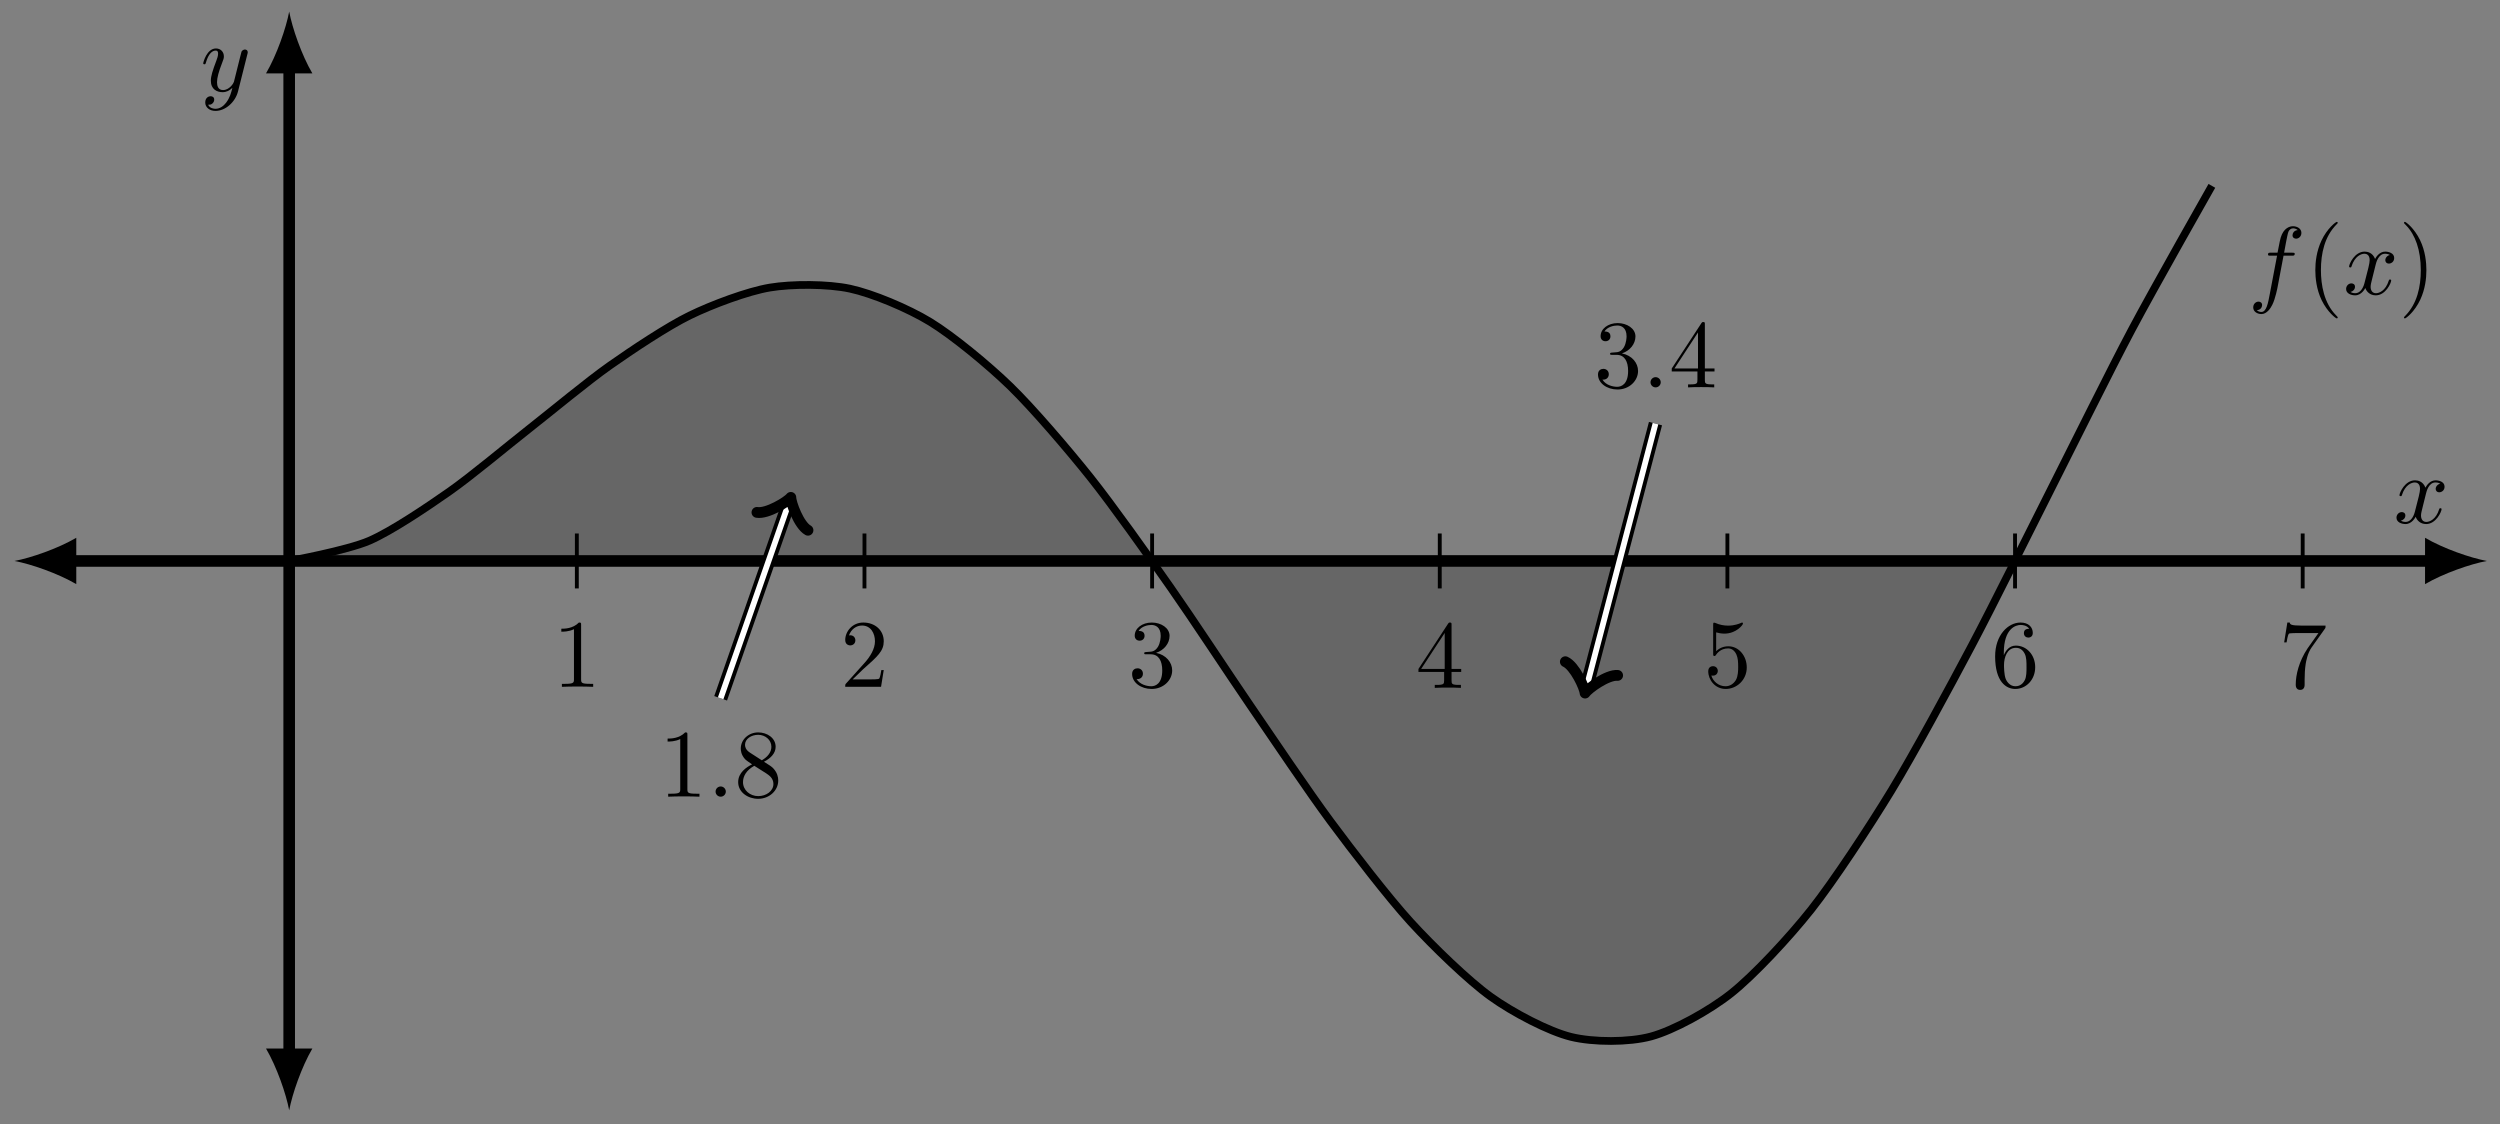 <svg xmlns="http://www.w3.org/2000/svg" xmlns:xlink="http://www.w3.org/1999/xlink" xmlns:inkscape="http://www.inkscape.org/namespaces/inkscape" version="1.1" width="258" height="116" viewBox="0 0 258 116">
<rect x="0" y="0" width="258" height="116" fill="#808080" stroke="none"/>
<defs>
<path id="font_1_3" d="M.486 .381C.49 .395 .49 .397 .49 .404 .49 .422 .476 .431 .461 .431 .451 .431 .435 .425 .426 .41 .424 .405 .416 .374 .412 .356 .405 .33 .398 .303 .392 .276L.347 .096C.343 .081 .3 .011 .234 .011 .183 .011 .172 .055 .172 .092 .172 .138 .189 .2 .223 .288 .239 .329 .243 .34 .243 .36 .243 .405 .211 .442 .161 .442 .066 .442 .029 .297 .029 .288 .029 .278 .039 .278 .041 .278 .051 .278 .052 .28 .057 .296 .084 .39 .124 .42 .158 .42 .166 .42 .183 .42 .183 .388 .183 .363 .173 .337 .166 .318 .126 .212 .108 .155 .108 .108 .108 .019 .171-.011 .23-.011 .269-.011 .303 .006 .331 .034 .318-.018 .306-.067 .266-.12 .24-.154 .202-.183 .156-.183 .142-.183 .097-.18 .08-.141 .096-.141 .109-.141 .123-.129 .133-.12 .143-.107 .143-.088 .143-.057 .116-.053 .106-.053 .083-.053 .05-.069 .05-.118 .05-.168 .094-.205 .156-.205 .259-.205 .362-.114 .39-.001L.486 .381Z"/>
<path id="font_1_2" d="M.334 .302C.34 .328 .363 .42 .433 .42 .438 .42 .462 .42 .483 .407 .455 .402 .435 .377 .435 .353 .435 .337 .446 .318 .473 .318 .495 .318 .527 .336 .527 .376 .527 .428 .468 .442 .434 .442 .376 .442 .341 .389 .329 .366 .304 .432 .25 .442 .221 .442 .117 .442 .06 .313 .06 .288 .06 .278 .07 .278 .072 .278 .08 .278 .083 .28 .085 .289 .119 .395 .185 .42 .219 .42 .238 .42 .273 .411 .273 .353 .273 .322 .256 .255 .219 .115 .203 .053 .168 .011 .124 .011 .118 .011 .095 .011 .074 .024 .099 .029 .121 .05 .121 .078 .121 .105 .099 .113 .084 .113 .054 .113 .029 .087 .029 .055 .029 .009 .079-.011 .123-.011 .189-.011 .225 .059 .228 .065 .24 .028 .276-.011 .336-.011 .439-.011 .496 .118 .496 .143 .496 .153 .487 .153 .484 .153 .475 .153 .473 .149 .471 .142 .438 .035 .37 .011 .338 .011 .299 .011 .283 .043 .283 .077 .283 .099 .289 .121 .3 .165L.334 .302Z"/>
<path id="font_2_82" d="M.419 0V.031H.387C.297 .031 .294 .042 .294 .079V.64C.294 .664 .294 .666 .271 .666 .209 .602 .121 .602 .089 .602V.571C.109 .571 .168 .571 .22 .597V.079C.22 .043 .217 .031 .127 .031H.095V0C.13 .003 .217 .003 .257 .003 .297 .003 .384 .003 .419 0Z"/>
<path id="font_2_107" d="M.449 .174H.424C.419 .144 .412 .1 .402 .085 .395 .077 .329 .077 .307 .077H.127L.233 .18C.389 .318 .449 .372 .449 .472 .449 .586 .359 .666 .237 .666 .124 .666 .05 .574 .05 .485 .05 .429 .1 .429 .103 .429 .12 .429 .155 .441 .155 .482 .155 .508 .137 .534 .102 .534 .094 .534 .092 .534 .089 .533 .112 .598 .166 .635 .224 .635 .315 .635 .358 .554 .358 .472 .358 .392 .308 .313 .253 .251L.061 .037C.05 .026 .05 .024 .05 0H.421L.449 .174Z"/>
<path id="font_2_106" d="M.457 .17C.457 .253 .394 .331 .29 .352 .372 .379 .43 .449 .43 .528 .43 .61 .342 .666 .246 .666 .145 .666 .069 .606 .069 .53 .069 .497 .091 .478 .12 .478 .151 .478 .171 .5 .171 .529 .171 .579 .124 .579 .109 .579 .14 .628 .206 .641 .242 .641 .283 .641 .338 .619 .338 .529 .338 .517 .336 .459 .31 .415 .28 .367 .246 .364 .221 .363 .213 .362 .189 .36 .182 .36 .174 .359 .167 .358 .167 .348 .167 .337 .174 .337 .191 .337H.235C.317 .337 .354 .269 .354 .17 .354 .034 .285 .006 .241 .006 .198 .006 .123 .022 .088 .081 .123 .076 .154 .098 .154 .136 .154 .172 .127 .192 .098 .192 .074 .192 .042 .178 .042 .134 .042 .043 .135-.022 .244-.022 .366-.022 .457 .068 .457 .17Z"/>
<path id="font_2_57" d="M.471 .165V.196H.371V.651C.371 .671 .371 .677 .355 .677 .346 .677 .343 .677 .335 .665L.028 .196V.165H.294V.078C.294 .042 .292 .031 .218 .031H.197V0C.238 .003 .29 .003 .332 .003 .374 .003 .427 .003 .468 0V.031H.447C.373 .031 .371 .042 .371 .078V.165H.471M.3 .196H.056L.3 .569V.196Z"/>
<path id="font_2_56" d="M.449 .201C.449 .32 .367 .42 .259 .42 .211 .42 .168 .404 .132 .369V.564C.152 .558 .185 .551 .217 .551 .34 .551 .41 .642 .41 .655 .41 .661 .407 .666 .4 .666 .4 .666 .397 .666 .392 .663 .372 .654 .323 .634 .256 .634 .216 .634 .17 .641 .123 .662 .115 .665 .111 .665 .111 .665 .101 .665 .101 .657 .101 .641V.345C.101 .327 .101 .319 .115 .319 .122 .319 .124 .322 .128 .328 .139 .344 .176 .398 .257 .398 .309 .398 .334 .352 .342 .334 .358 .297 .36 .257 .36 .207 .36 .172 .36 .112 .336 .07 .312 .031 .275 .006 .229 .006 .156 .006 .099 .058 .082 .117 .085 .117 .088 .116 .099 .116 .132 .116 .149 .141 .149 .165 .149 .189 .132 .214 .099 .214 .085 .214 .05 .207 .05 .161 .05 .074 .119-.022 .231-.022 .347-.022 .449 .073 .449 .2V.201Z"/>
<path id="font_2_101" d="M.457 .204C.457 .331 .368 .427 .257 .427 .189 .427 .152 .376 .132 .328V.352C.132 .605 .256 .641 .307 .641 .331 .641 .373 .635 .395 .601 .38 .601 .34 .601 .34 .556 .34 .525 .364 .51 .386 .51 .402 .51 .432 .519 .432 .558 .432 .618 .388 .666 .305 .666 .177 .666 .042 .537 .042 .316 .042 .049 .158-.022 .251-.022 .362-.022 .457 .072 .457 .204M.367 .205C.367 .157 .367 .107 .35 .071 .32 .011 .274 .006 .251 .006 .188 .006 .158 .066 .152 .081 .134 .128 .134 .208 .134 .226 .134 .304 .166 .404 .256 .404 .272 .404 .318 .404 .349 .342 .367 .305 .367 .254 .367 .205Z"/>
<path id="font_2_100" d="M.485 .644H.242C.12 .644 .118 .657 .114 .676H.089L.056 .47H.081C.084 .486 .093 .549 .106 .561 .113 .567 .191 .567 .204 .567H.411L.299 .409C.209 .274 .176 .135 .176 .033 .176 .023 .176-.022 .222-.022 .268-.022 .268 .023 .268 .033V.084C.268 .139 .271 .194 .279 .248 .283 .271 .297 .357 .341 .419L.476 .609C.485 .621 .485 .623 .485 .644Z"/>
<path id="font_1_1" d="M.367 .4H.453C.473 .4 .483 .4 .483 .42 .483 .431 .473 .431 .456 .431H.373L.394 .545C.398 .566 .412 .637 .418 .649 .427 .668 .444 .683 .465 .683 .469 .683 .495 .683 .514 .665 .47 .661 .46 .626 .46 .611 .46 .588 .478 .576 .497 .576 .523 .576 .552 .598 .552 .636 .552 .682 .506 .705 .465 .705 .431 .705 .368 .687 .338 .588 .332 .567 .329 .557 .305 .431H.236C.217 .431 .206 .431 .206 .412 .206 .4 .215 .4 .234 .4H.3L.225 .005C.207-.092 .19-.183 .138-.183 .134-.183 .109-.183 .09-.165 .136-.162 .145-.126 .145-.111 .145-.088 .127-.076 .108-.076 .082-.076 .053-.098 .053-.136 .053-.181 .097-.205 .138-.205 .193-.205 .233-.146 .251-.108 .283-.045 .306 .076 .307 .083L.367 .4Z"/>
<path id="font_3_1" d="M.331-.24C.331-.237 .331-.235 .314-.218 .189-.092 .157 .097 .157 .25 .157 .424 .195 .598 .318 .723 .331 .735 .331 .737 .331 .74 .331 .747 .327 .75 .321 .75 .311 .75 .221 .682 .162 .555 .111 .445 .099 .334 .099 .25 .099 .172 .11 .051 .165-.062 .225-.185 .311-.25 .321-.25 .327-.25 .331-.247 .331-.24Z"/>
<path id="font_3_2" d="M.289 .25C.289 .328 .278 .449 .223 .562 .163 .685 .077 .75 .067 .75 .061 .75 .057 .746 .057 .74 .057 .737 .057 .735 .076 .717 .174 .618 .231 .459 .231 .25 .231 .079 .194-.097 .07-.223 .057-.235 .057-.237 .057-.24 .057-.246 .061-.25 .067-.25 .077-.25 .167-.182 .226-.055 .277 .055 .289 .166 .289 .25Z"/>
<path id="font_2_88" d="M.192 .053C.192 .082 .168 .106 .139 .106 .11 .106 .086 .082 .086 .053 .086 .024 .11 0 .139 0 .168 0 .192 .024 .192 .053Z"/>
<path id="font_2_51" d="M.457 .168C.457 .204 .446 .249 .408 .291 .389 .312 .373 .322 .309 .362 .381 .399 .43 .451 .43 .517 .43 .609 .341 .666 .25 .666 .15 .666 .069 .592 .069 .499 .069 .481 .071 .436 .113 .389 .124 .377 .161 .352 .186 .335 .128 .306 .042 .25 .042 .151 .042 .045 .144-.022 .249-.022 .362-.022 .457 .061 .457 .168M.386 .517C.386 .46 .347 .412 .287 .377L.163 .457C.117 .487 .113 .521 .113 .538 .113 .599 .178 .641 .249 .641 .322 .641 .386 .589 .386 .517M.407 .132C.407 .058 .332 .006 .25 .006 .164 .006 .092 .068 .092 .151 .092 .209 .124 .273 .209 .32L.332 .242C.36 .223 .407 .193 .407 .132Z"/>
</defs>
<path transform="matrix(1,0,0,-1,29.844,57.891)" stroke-width="1.196" stroke-linecap="butt" stroke-miterlimit="10" stroke-linejoin="miter" fill="none" stroke="#000000" d="M0-50.955V50.955"/>
<path transform="matrix(0,1,1,0,29.844,108.847)" d="M5.739 0C4.038 .319 1.275 1.275-.638 2.391V-2.391C1.275-1.275 4.038-.319 5.739 0"/>
<path transform="matrix(0,-1,-1,-0,29.844,6.935)" d="M5.739 0C4.038 .319 1.275 1.275-.638 2.391V-2.391C1.275-1.275 4.038-.319 5.739 0"/>
<use data-text="y" xlink:href="#font_1_3" transform="matrix(9.964,0,0,-9.963,20.683,9.404)"/>
<path transform="matrix(1,0,0,-1,29.844,57.891)" stroke-width="1.196" stroke-linecap="butt" stroke-miterlimit="10" stroke-linejoin="miter" fill="none" stroke="#000000" d="M-22.608 0H221.036"/>
<path transform="matrix(-1,-0,0,1,7.234,57.891)" d="M5.739 0C4.038 .319 1.275 1.275-.638 2.391V-2.391C1.275-1.275 4.038-.319 5.739 0"/>
<path transform="matrix(1,0,0,-1,250.902,57.891)" d="M5.739 0C4.038 .319 1.275 1.275-.638 2.391V-2.391C1.275-1.275 4.038-.319 5.739 0"/>
<use data-text="x" xlink:href="#font_1_2" transform="matrix(9.964,0,0,-9.963,247.028,53.973)"/>
<path transform="matrix(1,0,0,-1,29.844,57.891)" stroke-width=".399" stroke-linecap="butt" stroke-miterlimit="10" stroke-linejoin="miter" fill="none" stroke="#000000" d="M29.685 2.835V-2.835"/>
<use data-text="1" xlink:href="#font_2_82" transform="matrix(9.964,0,0,-9.963,57.041,70.881)"/>
<path transform="matrix(1,0,0,-1,29.844,57.891)" stroke-width=".399" stroke-linecap="butt" stroke-miterlimit="10" stroke-linejoin="miter" fill="none" stroke="#000000" d="M59.369 2.835V-2.835"/>
<use data-text="2" xlink:href="#font_2_107" transform="matrix(9.964,0,0,-9.963,86.729,70.881)"/>
<path transform="matrix(1,0,0,-1,29.844,57.891)" stroke-width=".399" stroke-linecap="butt" stroke-miterlimit="10" stroke-linejoin="miter" fill="none" stroke="#000000" d="M89.054 2.835V-2.835"/>
<use data-text="3" xlink:href="#font_2_106" transform="matrix(9.964,0,0,-9.963,116.416,70.881)"/>
<path transform="matrix(1,0,0,-1,29.844,57.891)" stroke-width=".399" stroke-linecap="butt" stroke-miterlimit="10" stroke-linejoin="miter" fill="none" stroke="#000000" d="M118.739 2.835V-2.835"/>
<use data-text="4" xlink:href="#font_2_57" transform="matrix(9.964,0,0,-9.963,146.104,70.99)"/>
<path transform="matrix(1,0,0,-1,29.844,57.891)" stroke-width=".399" stroke-linecap="butt" stroke-miterlimit="10" stroke-linejoin="miter" fill="none" stroke="#000000" d="M148.423 2.835V-2.835"/>
<use data-text="5" xlink:href="#font_2_56" transform="matrix(9.964,0,0,-9.963,175.792,70.881)"/>
<path transform="matrix(1,0,0,-1,29.844,57.891)" stroke-width=".399" stroke-linecap="butt" stroke-miterlimit="10" stroke-linejoin="miter" fill="none" stroke="#000000" d="M178.108 2.835V-2.835"/>
<use data-text="6" xlink:href="#font_2_101" transform="matrix(9.964,0,0,-9.963,205.479,70.881)"/>
<path transform="matrix(1,0,0,-1,29.844,57.891)" stroke-width=".399" stroke-linecap="butt" stroke-miterlimit="10" stroke-linejoin="miter" fill="none" stroke="#000000" d="M207.793 2.835V-2.835"/>
<use data-text="7" xlink:href="#font_2_100" transform="matrix(9.964,0,0,-9.963,235.167,70.98)"/>
<g>
<path transform="matrix(1,0,0,-1,29.844,57.891)" d="M0 0C0 0 2.681 .218 3.71 .455 4.74 .691 6.391 1.27 7.421 1.705 8.45 2.141 10.101 3.001 11.131 3.592 12.16 4.183 13.812 5.259 14.841 5.966 15.871 6.673 17.522 7.902 18.552 8.686 19.581 9.47 21.232 10.793 22.262 11.616 23.291 12.439 24.943 13.791 25.972 14.619 27.002 15.448 28.653 16.786 29.682 17.586 30.712 18.386 32.363 19.644 33.393 20.383 34.422 21.122 36.074 22.261 37.103 22.91 38.133 23.56 39.784 24.53 40.813 25.064 41.843 25.599 43.494 26.366 44.524 26.764 45.553 27.161 47.204 27.687 48.234 27.929 49.264 28.171 50.915 28.434 51.944 28.506 52.974 28.578 54.625 28.556 55.655 28.448 56.684 28.34 58.335 28.023 59.365 27.73 60.395 27.436 62.046 26.815 63.075 26.335 64.105 25.855 65.756 24.933 66.786 24.271 67.815 23.608 69.466 22.395 70.496 21.557 71.525 20.719 73.177 19.231 74.206 18.23 75.236 17.228 76.887 15.487 77.917 14.338 78.946 13.19 80.597 11.228 81.627 9.953 82.656 8.678 84.308 6.527 85.337 5.147 86.367 3.767 89.047 .009 89.047 .009Z" fill-opacity=".2"/>
<path transform="matrix(1,0,0,-1,29.844,57.891)" stroke-width=".399" stroke-linecap="butt" stroke-miterlimit="10" stroke-linejoin="miter" fill="none" stroke="#000000" stroke-opacity=".2" d="M0 0C0 0 2.681 .218 3.71 .455 4.74 .691 6.391 1.27 7.421 1.705 8.45 2.141 10.101 3.001 11.131 3.592 12.16 4.183 13.812 5.259 14.841 5.966 15.871 6.673 17.522 7.902 18.552 8.686 19.581 9.47 21.232 10.793 22.262 11.616 23.291 12.439 24.943 13.791 25.972 14.619 27.002 15.448 28.653 16.786 29.682 17.586 30.712 18.386 32.363 19.644 33.393 20.383 34.422 21.122 36.074 22.261 37.103 22.91 38.133 23.56 39.784 24.53 40.813 25.064 41.843 25.599 43.494 26.366 44.524 26.764 45.553 27.161 47.204 27.687 48.234 27.929 49.264 28.171 50.915 28.434 51.944 28.506 52.974 28.578 54.625 28.556 55.655 28.448 56.684 28.34 58.335 28.023 59.365 27.73 60.395 27.436 62.046 26.815 63.075 26.335 64.105 25.855 65.756 24.933 66.786 24.271 67.815 23.608 69.466 22.395 70.496 21.557 71.525 20.719 73.177 19.231 74.206 18.23 75.236 17.228 76.887 15.487 77.917 14.338 78.946 13.19 80.597 11.228 81.627 9.953 82.656 8.678 84.308 6.527 85.337 5.147 86.367 3.767 89.047 .009 89.047 .009Z"/>
</g>
<g>
<path transform="matrix(1,0,0,-1,29.844,57.891)" d="M89.054 0C89.054 0 91.735-3.863 92.764-5.371 93.794-6.88 95.445-9.344 96.475-10.873 97.504-12.403 99.155-14.875 100.185-16.395 101.214-17.915 102.866-20.348 103.895-21.826 104.925-23.305 106.576-25.644 107.606-27.05 108.635-28.457 110.286-30.657 111.316-31.961 112.345-33.265 113.997-35.276 115.026-36.449 116.056-37.622 117.707-39.401 118.736-40.416 119.766-41.431 121.417-42.933 122.447-43.767 123.476-44.601 125.127-45.794 126.157-46.426 127.187-47.058 128.838-47.908 129.867-48.32 130.897-48.732 132.548-49.217 133.578-49.395 134.607-49.574 136.258-49.671 137.288-49.608 138.318-49.545 139.969-49.25 140.998-48.94 142.028-48.63 143.679-47.931 144.709-47.375 145.738-46.82 147.389-45.733 148.419-44.935 149.448-44.138 151.1-42.66 152.129-41.63 153.159-40.601 154.81-38.763 155.84-37.516 156.869-36.269 158.52-34.089 159.55-32.643 160.579-31.197 162.231-28.715 163.26-27.092 164.29-25.469 165.941-22.72 166.97-20.946 168-19.172 169.651-16.204 170.681-14.309 171.71-12.415 173.362-9.274 174.391-7.291 175.421-5.307 178.101-.013 178.101-.013Z" fill-opacity=".2"/>
<path transform="matrix(1,0,0,-1,29.844,57.891)" stroke-width=".399" stroke-linecap="butt" stroke-miterlimit="10" stroke-linejoin="miter" fill="none" stroke="#000000" stroke-opacity=".2" d="M89.054 0C89.054 0 91.735-3.863 92.764-5.371 93.794-6.88 95.445-9.344 96.475-10.873 97.504-12.403 99.155-14.875 100.185-16.395 101.214-17.915 102.866-20.348 103.895-21.826 104.925-23.305 106.576-25.644 107.606-27.05 108.635-28.457 110.286-30.657 111.316-31.961 112.345-33.265 113.997-35.276 115.026-36.449 116.056-37.622 117.707-39.401 118.736-40.416 119.766-41.431 121.417-42.933 122.447-43.767 123.476-44.601 125.127-45.794 126.157-46.426 127.187-47.058 128.838-47.908 129.867-48.32 130.897-48.732 132.548-49.217 133.578-49.395 134.607-49.574 136.258-49.671 137.288-49.608 138.318-49.545 139.969-49.25 140.998-48.94 142.028-48.63 143.679-47.931 144.709-47.375 145.738-46.82 147.389-45.733 148.419-44.935 149.448-44.138 151.1-42.66 152.129-41.63 153.159-40.601 154.81-38.763 155.84-37.516 156.869-36.269 158.52-34.089 159.55-32.643 160.579-31.197 162.231-28.715 163.26-27.092 164.29-25.469 165.941-22.72 166.97-20.946 168-19.172 169.651-16.204 170.681-14.309 171.71-12.415 173.362-9.274 174.391-7.291 175.421-5.307 178.101-.013 178.101-.013Z"/>
</g>
<path transform="matrix(1,0,0,-1,29.844,57.891)" stroke-width=".797" stroke-linecap="butt" stroke-miterlimit="10" stroke-linejoin="miter" fill="none" stroke="#000000" d="M0 0C0 0 5.973 1.09 8.268 2.085 10.562 3.08 14.241 5.565 16.535 7.172 18.829 8.78 22.508 11.872 24.803 13.672 27.097 15.473 30.776 18.531 33.07 20.149 35.364 21.767 39.043 24.214 41.338 25.333 43.632 26.452 47.311 27.83 49.605 28.214 51.899 28.598 55.578 28.591 57.873 28.1 60.167 27.609 63.846 26.074 66.14 24.677 68.434 23.28 72.114 20.257 74.408 18.031 76.702 15.805 80.381 11.511 82.675 8.633 84.969 5.755 88.649 .561 90.943-2.711 93.237-5.983 96.916-11.597 99.21-14.949 101.505-18.302 105.184-23.78 107.478-26.876 109.772-29.972 113.451-34.751 115.745-37.262 118.04-39.774 121.719-43.334 124.013-44.978 126.307-46.623 129.986-48.547 132.28-49.115 134.575-49.682 138.254-49.693 140.548-49.07 142.842-48.446 146.521-46.438 148.816-44.619 151.11-42.801 154.789-38.866 157.083-35.962 159.377-33.059 163.056-27.467 165.351-23.695 167.645-19.923 171.324-13.112 173.618-8.778 175.912-4.443 179.591 3.016 181.886 7.545 184.18 12.073 187.859 19.538 190.153 23.862 192.447 28.186 198.421 38.711 198.421 38.711"/>
<use data-text="f" xlink:href="#font_1_1" transform="matrix(9.964,0,0,-9.963,232.004,30.37)"/>
<use data-text="(" xlink:href="#font_3_1" transform="matrix(9.964,0,0,-9.963,237.955,30.37)"/>
<use data-text="x" xlink:href="#font_1_2" transform="matrix(9.964,0,0,-9.963,241.829,30.37)"/>
<use data-text=")" xlink:href="#font_3_2" transform="matrix(9.964,0,0,-9.963,247.524,30.37)"/>
<path transform="matrix(1,0,0,-1,29.844,57.891)" stroke-width="1.395" stroke-linecap="butt" stroke-miterlimit="10" stroke-linejoin="miter" fill="none" stroke="#000000" d="M51.592 6.066 44.527-14.173"/>
<path transform="matrix(1,0,0,-1,29.844,57.891)" stroke-width=".598" stroke-linecap="butt" stroke-miterlimit="10" stroke-linejoin="miter" fill="none" stroke="#ffffff" d="M51.592 6.066 44.527-14.173"/>
<path transform="matrix(.33,-.944,-.944,-.33,81.441,51.825)" stroke-width="1.116" stroke-linecap="round" stroke-linejoin="round" fill="none" stroke="#000000" d="M-2.092 2.79C-1.918 1.743 0 .174 .523 0 0-.174-1.918-1.743-2.092-2.79"/>
<use data-text="1" xlink:href="#font_2_82" transform="matrix(9.964,0,0,-9.963,68.009,82.219)"/>
<use data-text="." xlink:href="#font_2_88" transform="matrix(9.964,0,0,-9.963,72.991,82.219)"/>
<use data-text="8" xlink:href="#font_2_51" transform="matrix(9.964,0,0,-9.963,75.761,82.219)"/>
<path transform="matrix(1,0,0,-1,29.844,57.891)" stroke-width="1.395" stroke-linecap="butt" stroke-miterlimit="10" stroke-linejoin="miter" fill="none" stroke="#000000" d="M133.854-13.128 141.002 14.173"/>
<path transform="matrix(1,0,0,-1,29.844,57.891)" stroke-width=".598" stroke-linecap="butt" stroke-miterlimit="10" stroke-linejoin="miter" fill="none" stroke="#ffffff" d="M133.854-13.128 141.002 14.173"/>
<path transform="matrix(-.253,.967,.967,.253,163.712,71.019)" stroke-width="1.116" stroke-linecap="round" stroke-linejoin="round" fill="none" stroke="#000000" d="M-2.092 2.79C-1.918 1.743 0 .174 .523 0 0-.174-1.918-1.743-2.092-2.79"/>
<use data-text="3" xlink:href="#font_2_106" transform="matrix(9.964,0,0,-9.963,164.494,39.978)"/>
<use data-text="." xlink:href="#font_2_88" transform="matrix(9.964,0,0,-9.963,169.475,39.978)"/>
<use data-text="4" xlink:href="#font_2_57" transform="matrix(9.964,0,0,-9.963,172.245,39.978)"/>
</svg>
